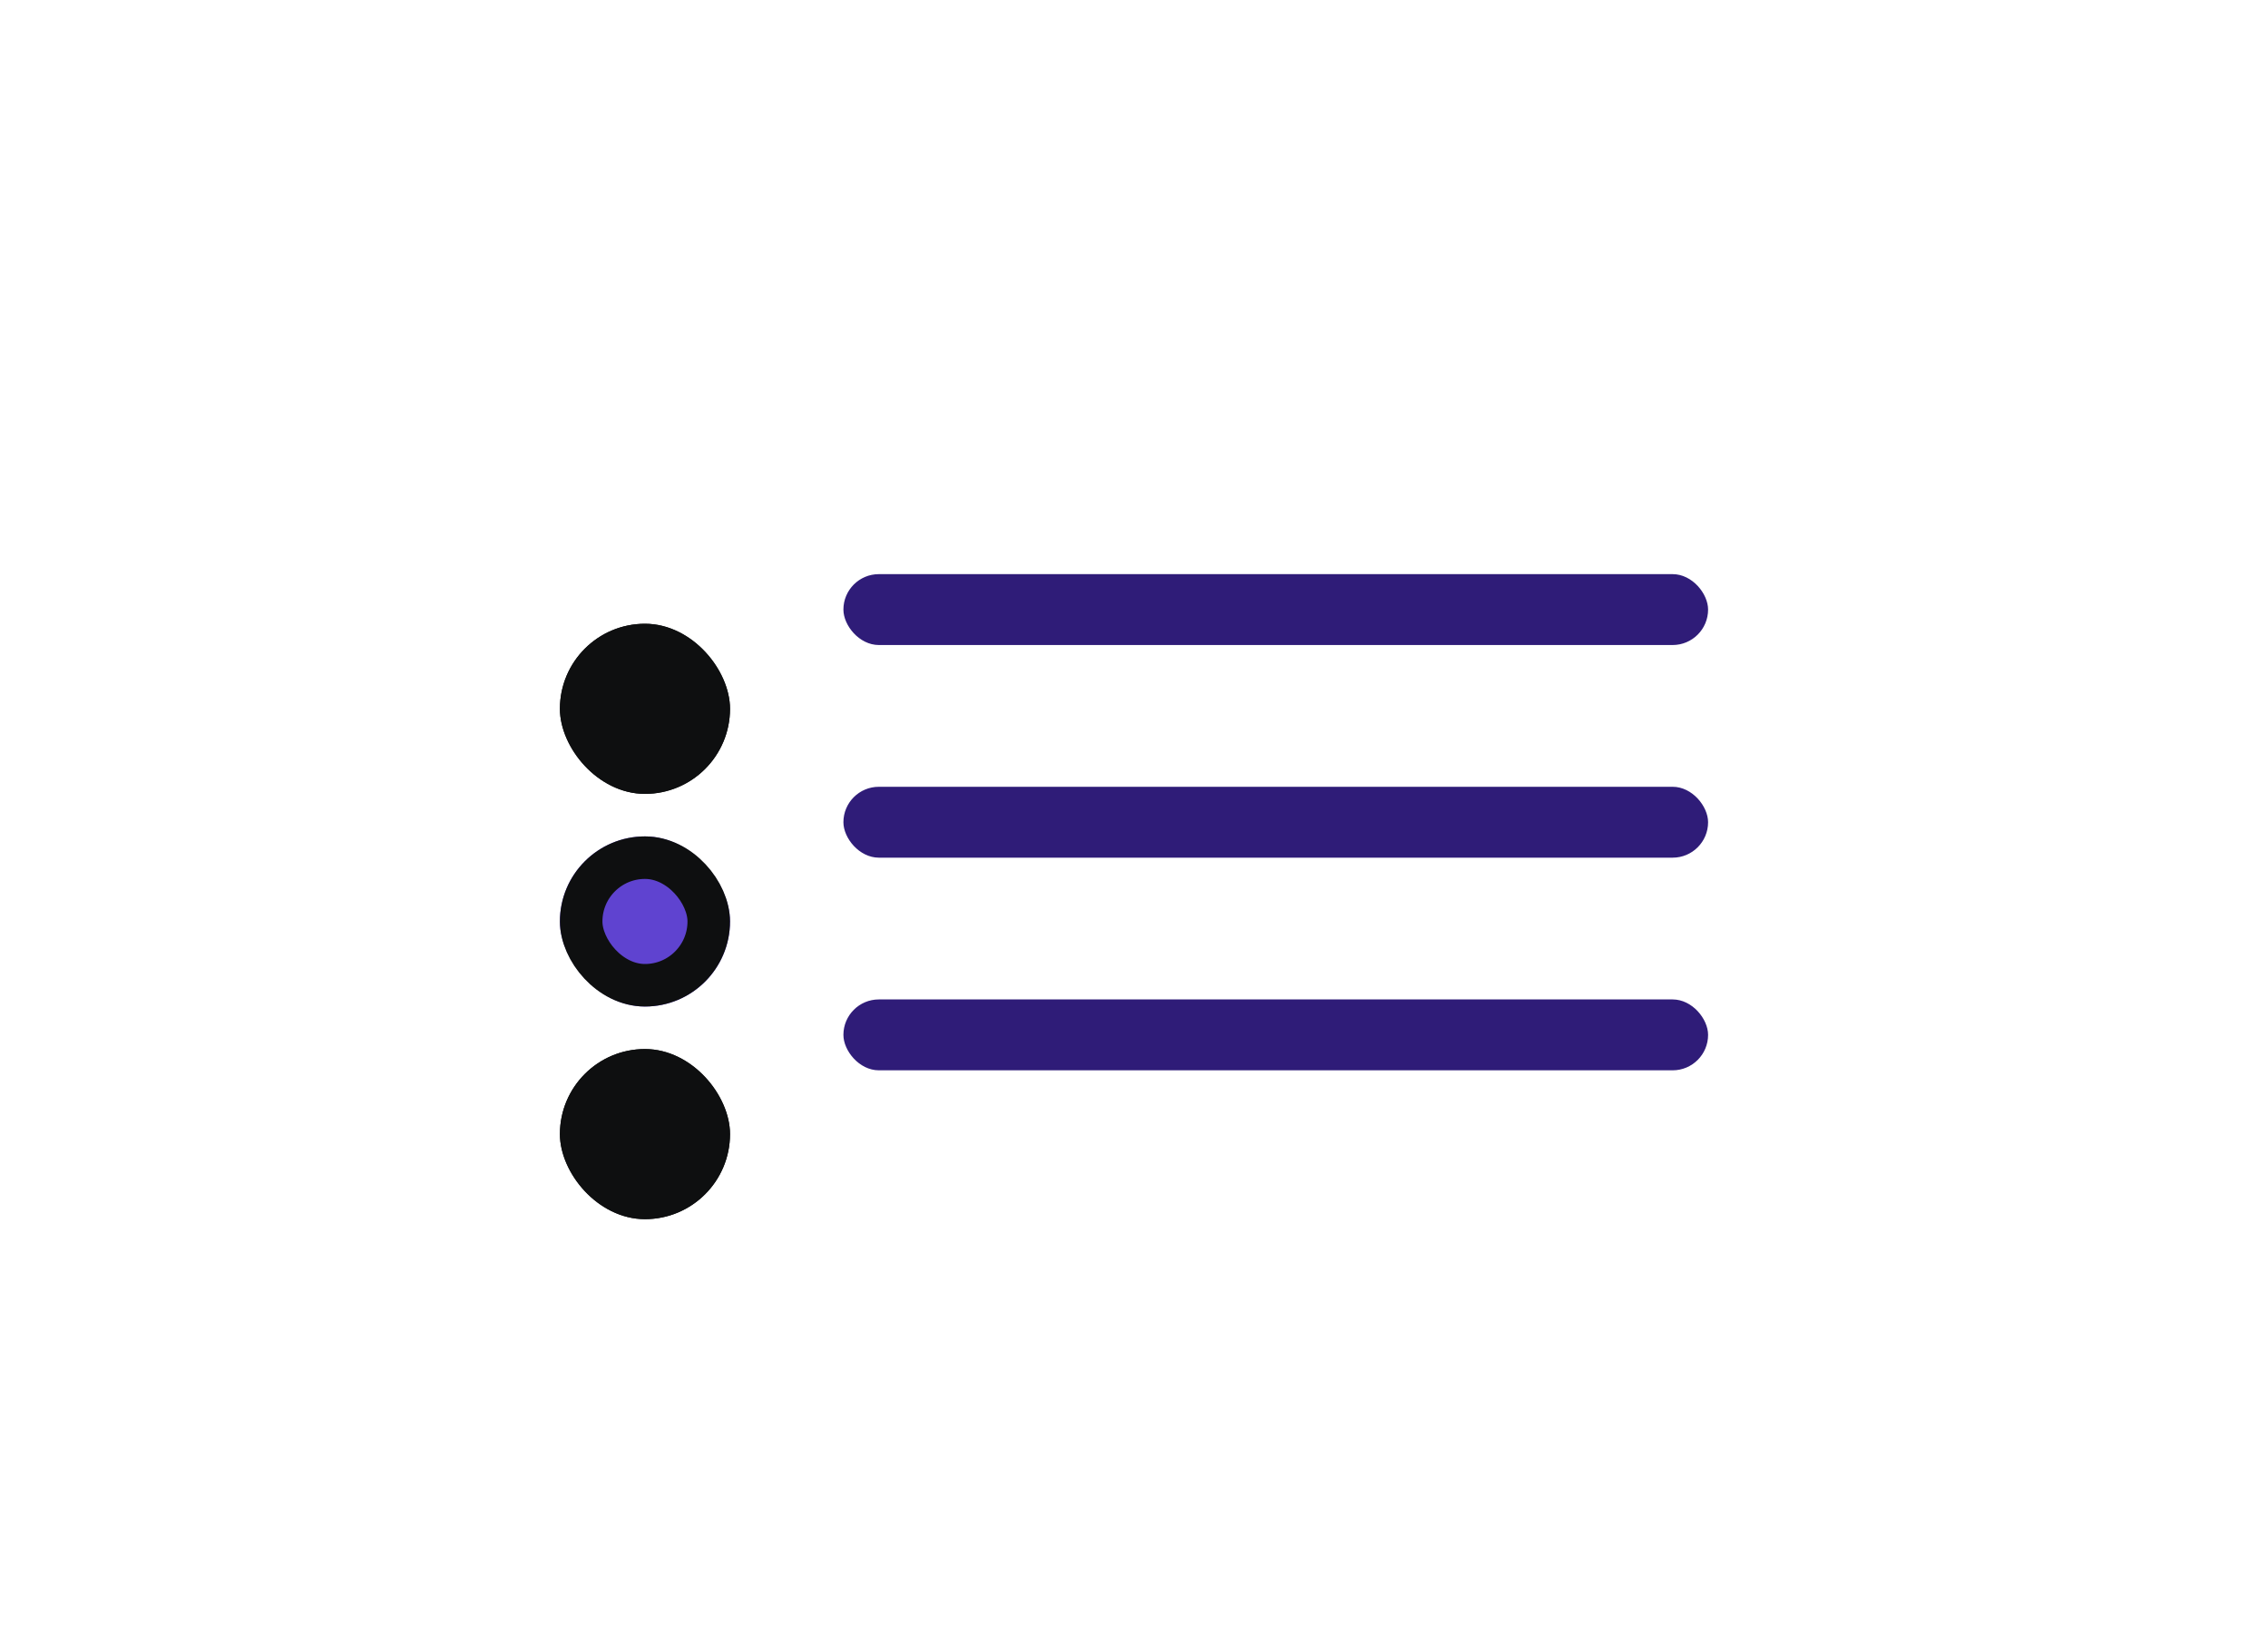 <svg xmlns="http://www.w3.org/2000/svg" width="320" height="232" fill="none" viewBox="0 0 320 232"><g filter="url(#a)"><rect width="24" height="24" x="79" y="74" fill="#0E0F10" rx="12"/><rect width="21" height="21" x="80.5" y="75.5" stroke="#0E0F10" stroke-width="3" rx="10.5"/></g><g filter="url(#b)"><rect width="24" height="24" x="79" y="104" fill="#5F43D0" rx="12"/><rect width="18" height="18" x="82" y="107" stroke="#0E0F10" stroke-width="6" rx="9"/></g><g filter="url(#c)"><rect width="24" height="24" x="79" y="134" fill="#0E0F10" rx="12"/><rect width="21" height="21" x="80.5" y="135.5" stroke="#0E0F10" stroke-width="3" rx="10.5"/></g><rect width="122" height="10" x="119" y="81" fill="#2F1C78" rx="5"/><rect width="122" height="10" x="119" y="111" fill="#2F1C78" rx="5"/><rect width="122" height="10" x="119" y="141" fill="#2F1C78" rx="5"/><defs><filter id="a" width="64" height="64" x="59" y="66" color-interpolation-filters="sRGB" filterUnits="userSpaceOnUse"><feFlood flood-opacity="0" result="BackgroundImageFix"/><feColorMatrix in="SourceAlpha" result="hardAlpha" values="0 0 0 0 0 0 0 0 0 0 0 0 0 0 0 0 0 0 127 0"/><feOffset dy="12"/><feGaussianBlur stdDeviation="10"/><feComposite in2="hardAlpha" operator="out"/><feColorMatrix values="0 0 0 0 0 0 0 0 0 0 0 0 0 0 0 0 0 0 0.03 0"/><feBlend in2="BackgroundImageFix" result="effect1_dropShadow_10181_1040"/><feColorMatrix in="SourceAlpha" result="hardAlpha" values="0 0 0 0 0 0 0 0 0 0 0 0 0 0 0 0 0 0 127 0"/><feOffset dy="2"/><feGaussianBlur stdDeviation="3"/><feComposite in2="hardAlpha" operator="out"/><feColorMatrix values="0 0 0 0 0 0 0 0 0 0 0 0 0 0 0 0 0 0 0.05 0"/><feBlend in2="effect1_dropShadow_10181_1040" result="effect2_dropShadow_10181_1040"/><feBlend in="SourceGraphic" in2="effect2_dropShadow_10181_1040" result="shape"/></filter><filter id="b" width="64" height="64" x="59" y="96" color-interpolation-filters="sRGB" filterUnits="userSpaceOnUse"><feFlood flood-opacity="0" result="BackgroundImageFix"/><feColorMatrix in="SourceAlpha" result="hardAlpha" values="0 0 0 0 0 0 0 0 0 0 0 0 0 0 0 0 0 0 127 0"/><feOffset dy="12"/><feGaussianBlur stdDeviation="10"/><feComposite in2="hardAlpha" operator="out"/><feColorMatrix values="0 0 0 0 0 0 0 0 0 0 0 0 0 0 0 0 0 0 0.03 0"/><feBlend in2="BackgroundImageFix" result="effect1_dropShadow_10181_1040"/><feColorMatrix in="SourceAlpha" result="hardAlpha" values="0 0 0 0 0 0 0 0 0 0 0 0 0 0 0 0 0 0 127 0"/><feOffset dy="2"/><feGaussianBlur stdDeviation="3"/><feComposite in2="hardAlpha" operator="out"/><feColorMatrix values="0 0 0 0 0 0 0 0 0 0 0 0 0 0 0 0 0 0 0.05 0"/><feBlend in2="effect1_dropShadow_10181_1040" result="effect2_dropShadow_10181_1040"/><feBlend in="SourceGraphic" in2="effect2_dropShadow_10181_1040" result="shape"/></filter><filter id="c" width="64" height="64" x="59" y="126" color-interpolation-filters="sRGB" filterUnits="userSpaceOnUse"><feFlood flood-opacity="0" result="BackgroundImageFix"/><feColorMatrix in="SourceAlpha" result="hardAlpha" values="0 0 0 0 0 0 0 0 0 0 0 0 0 0 0 0 0 0 127 0"/><feOffset dy="12"/><feGaussianBlur stdDeviation="10"/><feComposite in2="hardAlpha" operator="out"/><feColorMatrix values="0 0 0 0 0 0 0 0 0 0 0 0 0 0 0 0 0 0 0.03 0"/><feBlend in2="BackgroundImageFix" result="effect1_dropShadow_10181_1040"/><feColorMatrix in="SourceAlpha" result="hardAlpha" values="0 0 0 0 0 0 0 0 0 0 0 0 0 0 0 0 0 0 127 0"/><feOffset dy="2"/><feGaussianBlur stdDeviation="3"/><feComposite in2="hardAlpha" operator="out"/><feColorMatrix values="0 0 0 0 0 0 0 0 0 0 0 0 0 0 0 0 0 0 0.05 0"/><feBlend in2="effect1_dropShadow_10181_1040" result="effect2_dropShadow_10181_1040"/><feBlend in="SourceGraphic" in2="effect2_dropShadow_10181_1040" result="shape"/></filter></defs></svg>